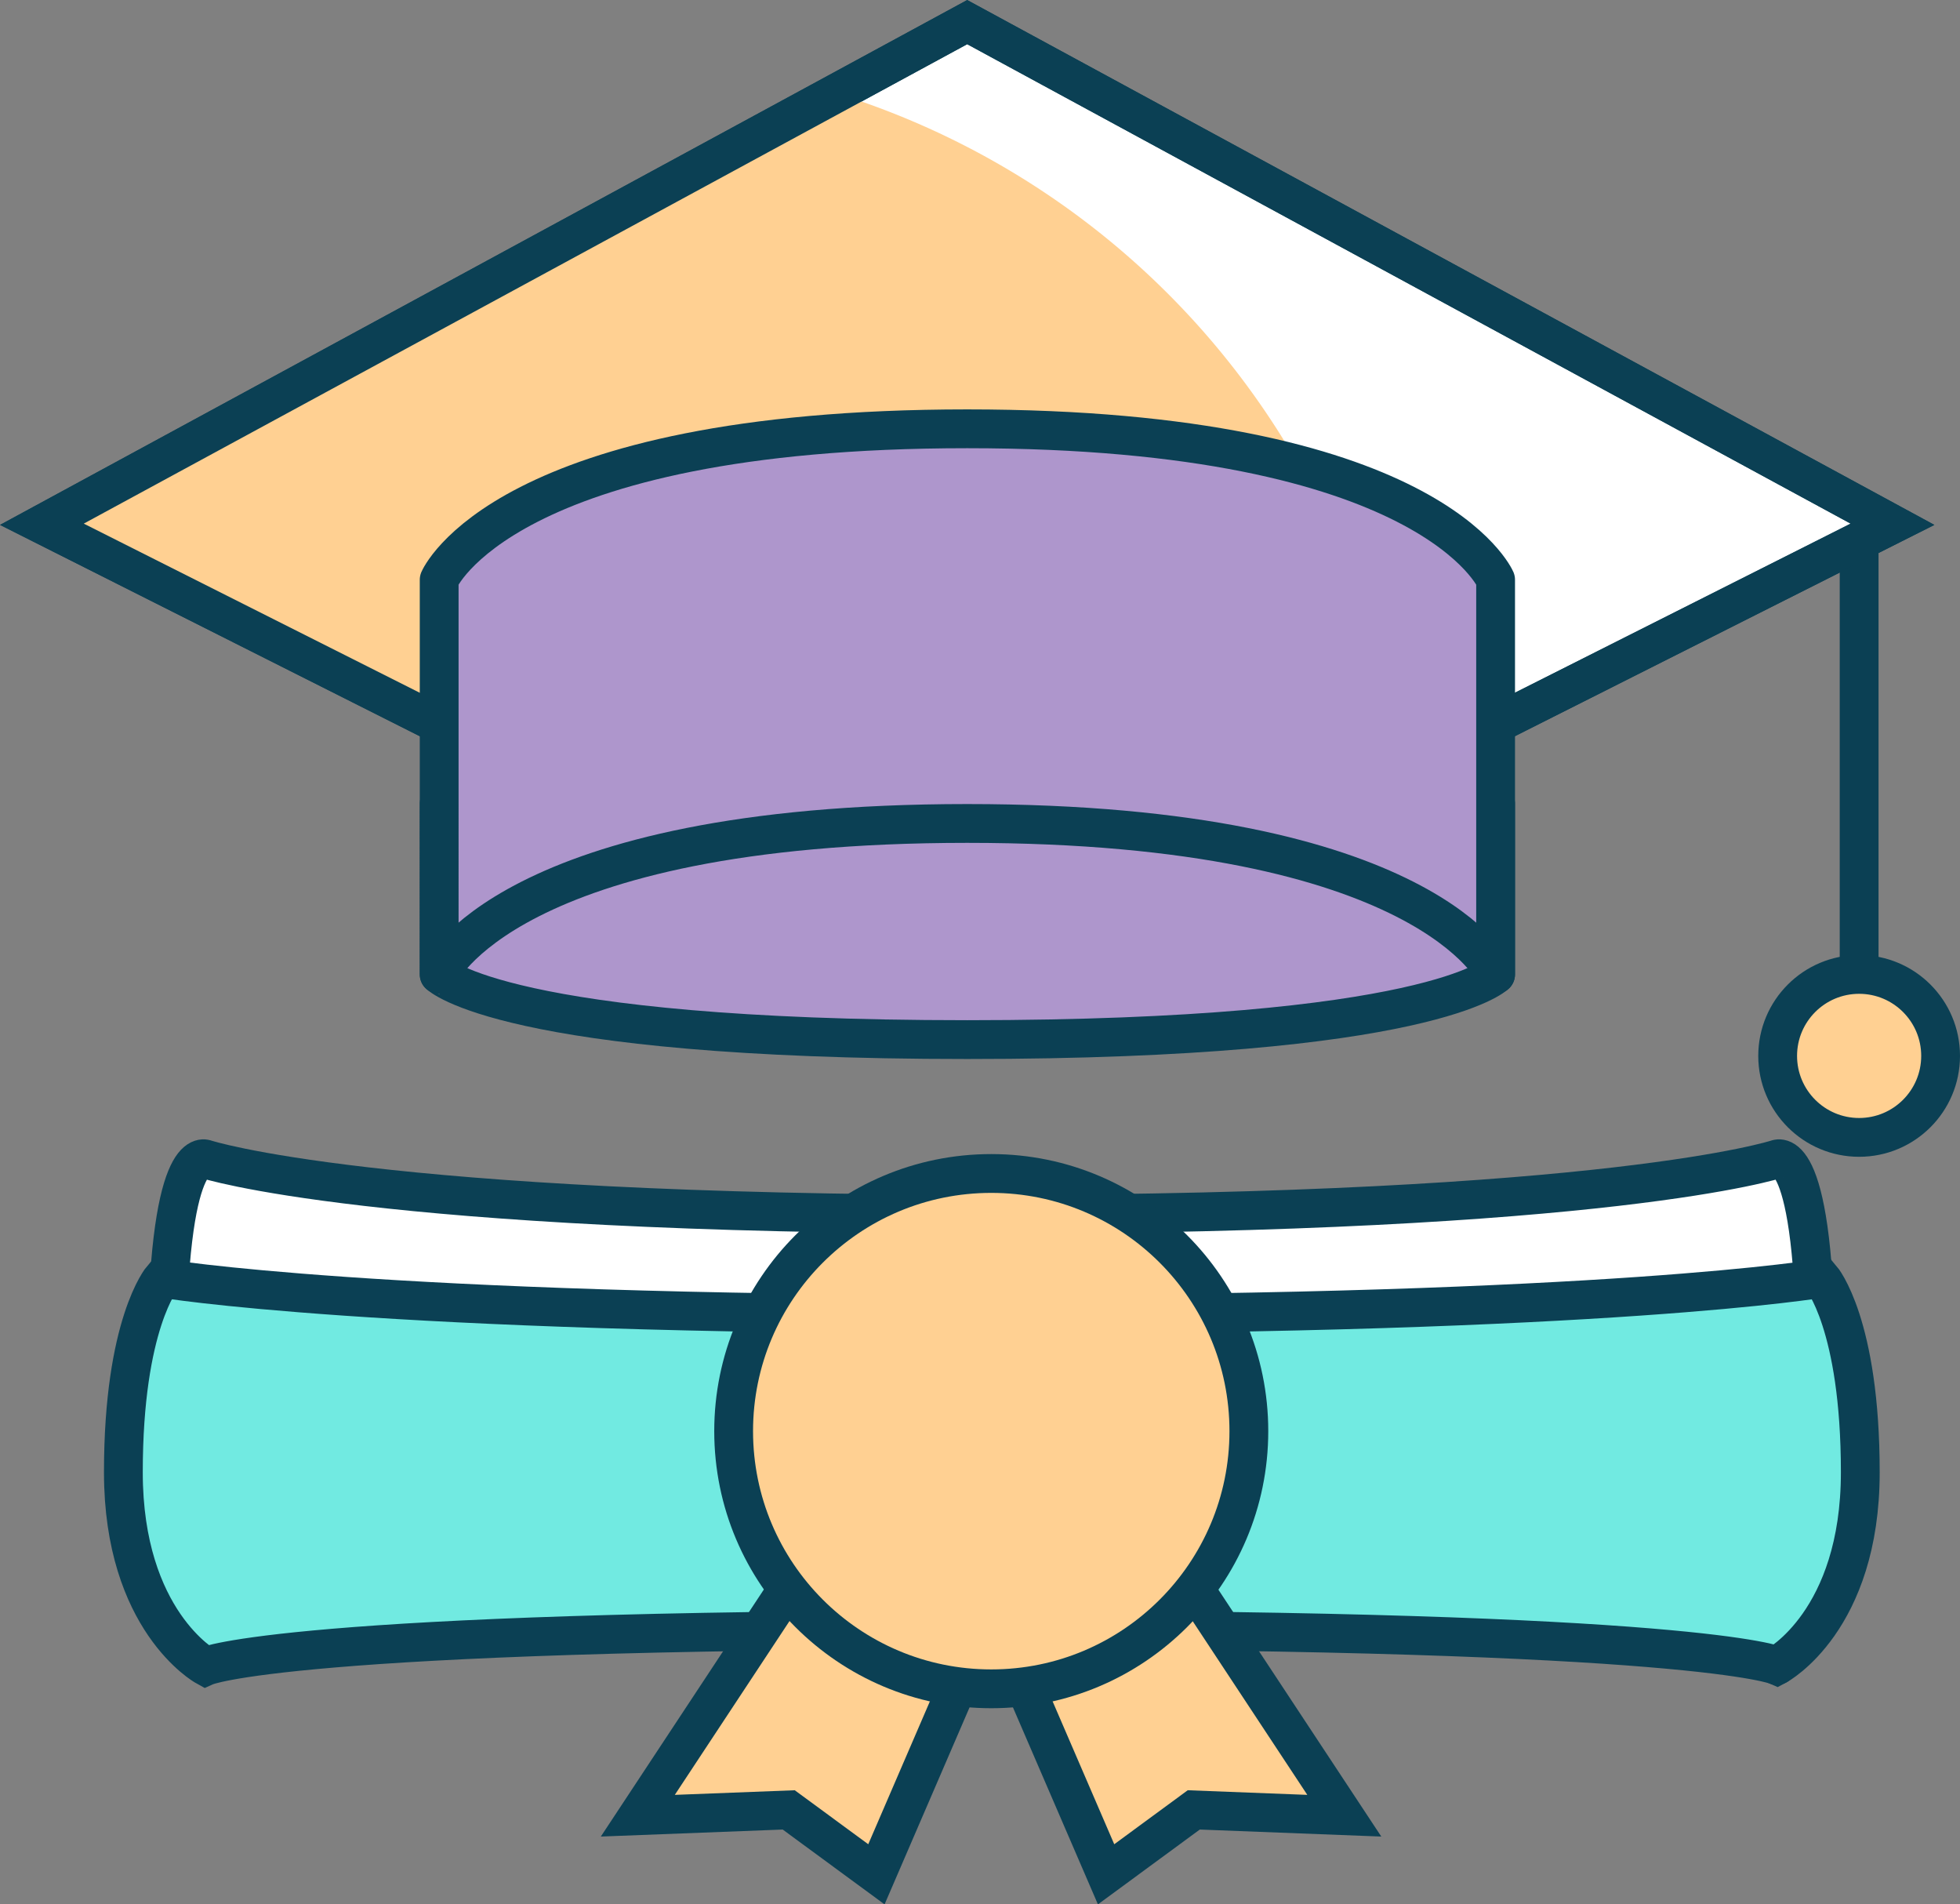 <svg xmlns="http://www.w3.org/2000/svg" viewBox="0 0 50.52 49.07"><rect x="0" y="0" width="50.52" height="49.07" fill="#808080" stroke="none"/><defs><style>.cls-1{fill:none;}.cls-1,.cls-2,.cls-3,.cls-5,.cls-6,.cls-7{stroke:#0b4054;}.cls-1,.cls-2,.cls-3,.cls-7{stroke-miterlimit:10;}.cls-2,.cls-4{fill:#ffd092;}.cls-3,.cls-6{fill:#fff;}.cls-5{fill:#ae96cc;}.cls-5,.cls-6{stroke-linecap:round;stroke-linejoin:round;}.cls-7{fill:#71eae1;}</style></defs><title>kampus</title><g id="Layer_2" data-name="Layer 2"><g id="Layer_1-2" data-name="Layer 1"><g id="kampus"><line class="cls-1" x1="47.92" y1="13.51" x2="47.92" y2="25.52"/><circle class="cls-2" cx="47.92" cy="27.21" r="2.1"/><polygon class="cls-3" points="24.93 0.57 1.08 13.51 17.65 21.85 24.93 21.22 32.22 21.85 48.78 13.51 24.93 0.57"/><path class="cls-4" d="M36.07,19.91A20.85,20.85,0,0,0,21.55,2.4L1.08,13.51l16.57,8.34,7.28-.63,7.29.63Z"/><polygon class="cls-1" points="24.93 0.57 1.08 13.51 17.65 21.85 24.93 21.22 32.22 21.85 48.78 13.51 24.93 0.57"/><path class="cls-5" d="M24.93,18.71c-11.88,0-13.61,2-13.61,2v4.4S13,26.79,24.93,26.79s13.62-1.68,13.62-1.68v-4.4S36.82,18.71,24.93,18.71Z"/><path class="cls-5" d="M24.93,21.22c11.89,0,13.62,3.89,13.62,3.89V14.94s-1.66-3.89-13.62-3.89-13.61,3.89-13.61,3.89V25.11S13.05,21.22,24.93,21.22Z"/><path class="cls-6" d="M45.8,42.92s-2.08-1.43-20.25-1.43S5.3,42.92,5.3,42.92s-1-1.78-1-7.66,1-5.39,1-5.39,4.32,1.42,20.25,1.42S45.8,29.87,45.8,29.87s1-.49,1,5.39S45.8,42.92,45.8,42.92Z"/><path class="cls-7" d="M45.8,42.92S43.72,42,25.55,42s-20.25.94-20.25.94-2.12-1.17-2.12-5,1-5,1-5,5.46.93,21.39.93,21.38-.93,21.38-.93,1,1.17,1,5S45.8,42.92,45.8,42.92Z"/><polygon class="cls-2" points="21.74 38.76 16.44 46.79 20.33 46.64 22.59 48.3 25.55 41.44 21.74 38.76"/><polygon class="cls-2" points="29.35 38.76 34.65 46.79 30.77 46.64 28.51 48.3 25.55 41.44 29.35 38.76"/><circle class="cls-2" cx="25.55" cy="36.88" r="6.64"/></g></g></g></svg>